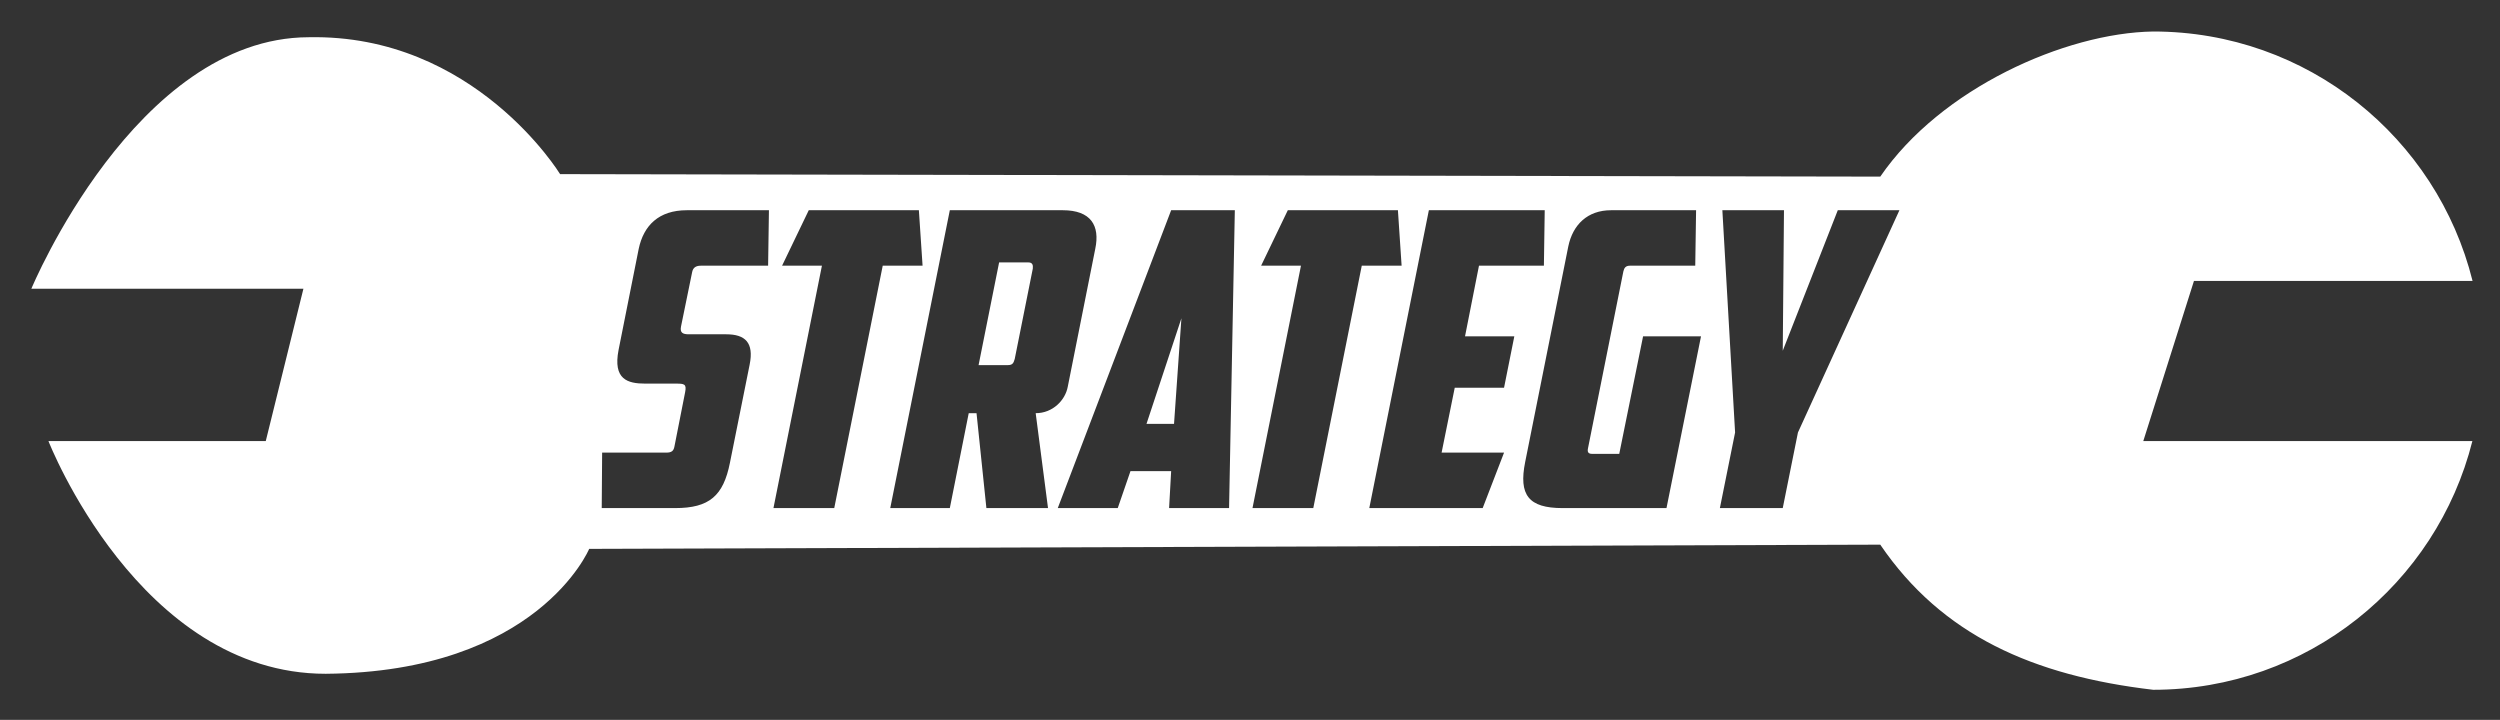 <?xml version="1.0" encoding="UTF-8" standalone="no"?>
<svg
   xmlns:dc="http://purl.org/dc/elements/1.1/"
   xmlns:cc="http://creativecommons.org/ns#"
   xmlns:rdf="http://www.w3.org/1999/02/22-rdf-syntax-ns#"
   xmlns:svg="http://www.w3.org/2000/svg"
   xmlns="http://www.w3.org/2000/svg"
   xmlns:sodipodi="http://sodipodi.sourceforge.net/DTD/sodipodi-0.dtd"
   xmlns:inkscape="http://www.inkscape.org/namespaces/inkscape"
   inkscape:version="1.0 (4035a4fb49, 2020-05-01)"
   sodipodi:docname="strategy.svg"
   width="399.291"
   height="114.975"
   viewBox="0 0 105.646 30.42"
   version="1.1"
   id="svg8">
  <rect x="0" y="0" width="105.646" height="30.42" fill="#333333" stroke="none"/>
  <sodipodi:namedview
     inkscape:current-layer="svg8"
     inkscape:window-maximized="0"
     inkscape:window-y="0"
     inkscape:window-x="0"
     inkscape:cy="59.169922"
     inkscape:cx="200.85938"
     inkscape:zoom="2.6225"
     fit-margin-bottom="5"
     fit-margin-right="5"
     fit-margin-left="5"
     fit-margin-top="5"
     lock-margins="true"
     inkscape:pagecheckerboard="true"
     showgrid="false"
     id="namedview7"
     inkscape:window-height="480"
     inkscape:window-width="712"
     inkscape:pageshadow="2"
     inkscape:pageopacity="0"
     guidetolerance="10"
     gridtolerance="10"
     objecttolerance="10"
     borderopacity="1"
     bordercolor="#666666"
     pagecolor="#ffffff" />
  <defs
     id="defs2" />
  <g
     id="layer1"
     transform="translate(0.227,-261.501)">
    <path
       style="fill:#ffffff;fill-opacity:1;stroke:none;stroke-width:1.785;stroke-miterlimit:4;stroke-dasharray:none;stroke-opacity:1"
       d="m 342.504,20.83 c -14.036,0.215 -33.892,9.085 -43.523,23.141 L 88.459,43.574 c 0,0 -13.644,-22.376 -40.113,-21.83 C 20.76,21.824 4.141,61.855 4.141,61.855 H 47.527 L 41.523,86.143 H 6.869 c 0,0 14.462,37.109 44.205,37.109 33.836,-0.273 42.023,-19.918 42.023,-19.918 l 205.883,-0.672 c 9.817,14.416 24.34,20.894 43.523,23.143 24.562,0 45.176,-16.876 50.9,-39.662 h -52.479 l 8.082,-25.541 h 44.424 C 387.747,37.759 367.106,20.83 342.504,20.83 Z m -233.844,28.5 h 13.102 l -0.131,8.846 h -10.744 c -0.786,0 -1.244,0.326 -1.375,1.047 l -1.77,8.648 c -0.197,0.983 0.261,1.244 1.244,1.244 h 5.963 c 3.014,0 4.455,1.312 3.734,4.85 l -3.145,15.658 c -1.048,5.241 -3.277,7.205 -8.715,7.205 H 95.098 l 0.066,-8.844 h 10.219 c 0.852,0 1.18,-0.262 1.311,-0.982 l 1.703,-8.648 c 0.262,-1.31 -0.131,-1.375 -1.441,-1.375 h -4.912 c -2.817,0 -5.177,-0.656 -4.26,-5.373 l 3.211,-16.117 c 0.786,-3.734 3.211,-6.158 7.666,-6.158 z m 19.453,0 h 17.559 l 0.59,8.846 h -6.355 l -7.73,38.652 h -9.695 l 7.73,-38.652 h -6.355 z m 22.494,0 h 18.016 c 4.455,0 5.962,2.424 5.176,6.158 l -4.389,22.014 c -0.393,2.096 -2.36,4.193 -5.111,4.193 l 1.967,15.133 h -9.828 l -1.572,-15.133 h -1.244 l -3.014,15.133 h -9.5 z m 35.295,0 h 10.154 l -0.918,47.498 h -9.564 l 0.328,-5.896 h -6.486 l -2.031,5.896 h -9.564 z m 18.604,0 h 17.557 l 0.59,8.846 h -6.355 l -7.73,38.652 h -9.695 l 7.73,-38.652 h -6.355 z m 22.492,0 h 18.475 l -0.131,8.846 h -10.352 l -2.227,11.268 h 7.861 l -1.637,8.189 H 231.125 l -2.096,10.352 h 9.959 l -3.408,8.844 h -18.082 z m 29.051,0 h 13.562 l -0.133,8.846 H 259.062 c -0.655,0 -0.918,0.326 -1.049,0.916 l -5.633,28.172 c -0.131,0.59 -8.5e-4,0.918 0.654,0.918 h 4.324 l 3.799,-18.738 h 9.238 l -5.504,27.385 h -16.574 c -5.438,0 -7.011,-2.095 -5.963,-7.336 l 6.879,-34.396 c 0.721,-3.472 3.08,-5.766 6.814,-5.766 z m 17.752,0 h 9.826 l -0.195,22.406 8.777,-22.406 h 9.828 l -16.182,35.443 -2.424,12.055 h -10.025 l 2.426,-12.055 z m -115.332,8.32 -3.275,16.379 h 4.65 c 0.721,0 0.919,-0.262 1.115,-0.982 l 2.883,-14.412 c 0.066,-0.59 -0.066,-0.984 -0.721,-0.984 z m 29.07,8.91 -5.568,16.838 h 4.391 z"
       transform="matrix(0.265,0,0,0.265,0,257.312)"
       id="path830" />
  </g>
</svg>
